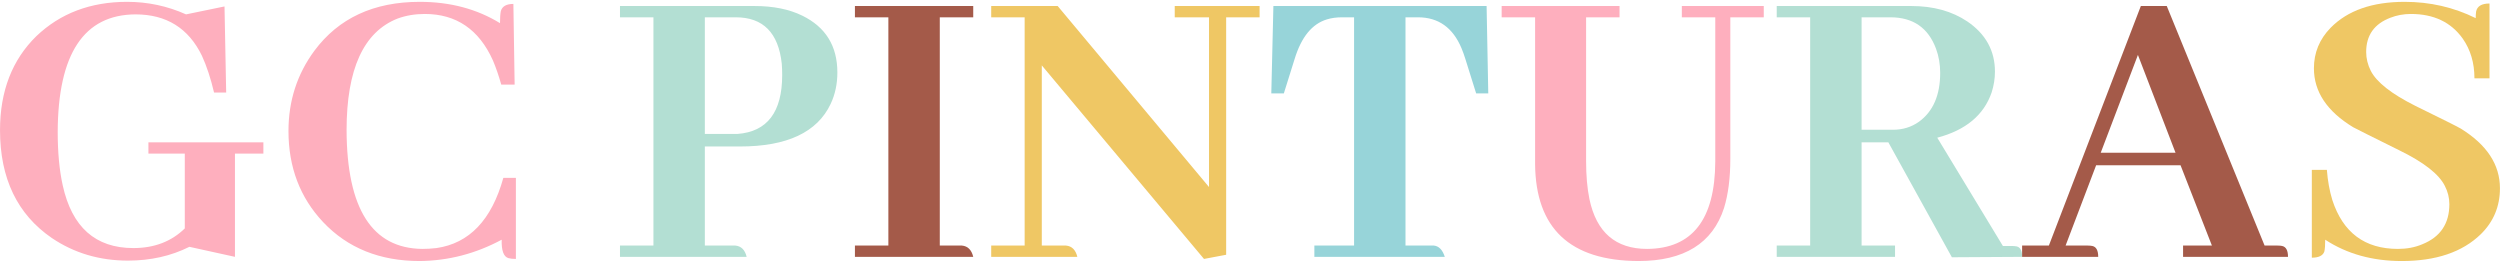 <svg width="584" height="61" viewBox="0 0 584 61" fill="none" xmlns="http://www.w3.org/2000/svg">
<path d="M34.672 33.242V35.879H43.168V53.359C40.043 56.419 36.039 57.949 31.156 57.949C22.302 57.949 16.801 53.066 14.652 43.301C13.871 39.785 13.48 35.618 13.48 30.801C13.546 12.572 19.6 3.424 31.645 3.359C38.871 3.359 44.047 6.582 47.172 13.027C48.279 15.436 49.223 18.301 50.004 21.621H52.836L52.445 1.504L43.461 3.359C39.099 1.406 34.509 0.43 29.691 0.43C21.163 0.43 14.099 3.099 8.5 8.438C2.836 13.971 0.004 21.296 0.004 30.41C0.004 41.673 4.04 50.072 12.113 55.605C17.322 59.121 23.246 60.879 29.887 60.879C35.16 60.879 39.945 59.805 44.242 57.656L54.887 60V35.879H61.527V33.242H34.672ZM117.191 55.996C117.126 58.535 117.647 59.967 118.754 60.293C119.21 60.423 119.796 60.488 120.512 60.488V41.543H117.582C114.848 51.374 109.639 56.842 101.957 57.949C100.85 58.079 99.743 58.145 98.637 58.145C86.918 58.014 81.026 48.77 80.961 30.41C80.961 16.152 84.932 7.461 92.875 4.336C94.828 3.62 96.944 3.262 99.223 3.262C106.579 3.262 111.885 6.875 115.141 14.102C115.857 15.794 116.508 17.682 117.094 19.766H120.219L119.926 0.918C118.298 0.918 117.322 1.471 116.996 2.578C116.866 3.229 116.801 4.173 116.801 5.41C111.397 2.09 105.147 0.43 98.051 0.43C87.309 0.43 79.106 4.238 73.441 11.855C69.405 17.324 67.387 23.574 67.387 30.605C67.387 39.069 70.088 46.165 75.492 51.895C81.221 57.949 88.741 60.977 98.051 60.977C104.757 60.911 111.137 59.251 117.191 55.996ZM350.785 4.043H358.598V38.32C358.728 53.359 366.768 60.911 382.719 60.977C393.396 60.977 400.069 56.842 402.738 48.574C403.715 45.384 404.203 41.575 404.203 37.148V4.043H412.016V1.406H392.875V4.043H400.688V37.734C400.622 51.276 395.316 58.079 384.77 58.145C377.413 58.145 372.921 54.271 371.293 46.523C370.772 43.984 370.512 41.022 370.512 37.637V4.043H378.324V1.406H350.785V4.043Z" fill="#FEAFBE"/>
<path d="M171.879 4.043C178.259 4.043 181.84 7.656 182.621 14.883C182.686 15.729 182.719 16.608 182.719 17.52C182.719 26.178 179.236 30.768 172.27 31.289C171.879 31.289 171.488 31.289 171.098 31.289H164.652V4.043H171.879ZM174.418 60C174.027 58.372 173.148 57.493 171.781 57.363H164.652V34.219H172.855C183.858 34.219 190.922 30.898 194.047 24.258C195.089 22.044 195.609 19.603 195.609 16.934C195.609 10.749 192.875 6.322 187.406 3.652C184.346 2.155 180.635 1.406 176.273 1.406H144.828V4.043H152.641V57.363H144.828V60H174.418ZM442.68 60V57.363H434.867V33.242H441.117L455.961 60.098L472.367 60C472.367 58.568 471.944 57.754 471.098 57.559C470.707 57.493 470.316 57.461 469.926 57.461H467.875L452.543 32.168C459.184 30.41 463.415 26.895 465.238 21.621C465.759 19.994 466.02 18.366 466.02 16.738C466.02 11.855 463.871 7.949 459.574 5.02C455.993 2.611 451.632 1.406 446.488 1.406H415.043V4.043H422.855V57.363H415.043V60H442.68ZM441.605 4.043C446.879 4.043 450.427 6.484 452.25 11.367C452.901 13.125 453.227 15.013 453.227 17.031C453.227 22.24 451.566 26.048 448.246 28.457C446.488 29.694 444.47 30.312 442.191 30.312H434.867V4.043H441.605Z" fill="#B3DFD3"/>
<path d="M227.348 60C226.957 58.372 226.078 57.493 224.711 57.363H219.535V4.043H227.348V1.406H199.711V4.043H207.523V57.363H199.711V60H227.348ZM534.477 60C534.477 58.503 534.021 57.656 533.109 57.461C532.849 57.396 532.491 57.363 532.035 57.363H529.008L506.156 1.406H500.102L478.617 57.363H472.367V60H490.141C490.141 58.503 489.685 57.656 488.773 57.461C488.448 57.396 488.09 57.363 487.699 57.363H482.523L489.652 38.613H509.379L516.703 57.363H509.965V60H534.477ZM508.207 35.684H490.727L499.418 12.832L508.207 35.684Z" fill="#A45A49"/>
<path d="M274.418 4.043H282.426V43.691L247.074 1.406H231.547V4.043H239.359V57.363H231.547V60H251.664C251.273 58.372 250.395 57.493 249.027 57.363H243.363V15.273L281.254 60.488L286.43 59.512V4.043H294.242V1.406H274.418V4.043ZM583.988 43.984C583.988 38.45 580.928 33.796 574.809 30.02C573.897 29.499 570.382 27.741 564.262 24.746C558.663 21.947 555.18 19.212 553.812 16.543C553.096 15.111 552.738 13.646 552.738 12.148C552.738 8.242 554.626 5.573 558.402 4.141C559.9 3.555 561.495 3.262 563.188 3.262C568.526 3.262 572.562 5.182 575.297 9.023C577.12 11.628 578.031 14.72 578.031 18.301H581.547V0.82C579.724 0.82 578.682 1.439 578.422 2.676C578.357 3.132 578.324 3.652 578.324 4.238C573.181 1.699 567.647 0.43 561.723 0.43C554.171 0.43 548.409 2.448 544.438 6.484C541.833 9.154 540.531 12.311 540.531 15.957C540.531 21.426 543.591 26.016 549.711 29.727C550.688 30.247 554.268 32.038 560.453 35.098C566.182 37.897 569.73 40.664 571.098 43.398C571.814 44.766 572.172 46.198 572.172 47.695C572.172 52.253 570.056 55.378 565.824 57.07C564.132 57.786 562.243 58.145 560.16 58.145C552.413 58.145 547.302 54.336 544.828 46.719C544.177 44.57 543.754 42.227 543.559 39.688H540.043V60.195C541.671 60.195 542.647 59.707 542.973 58.73C543.103 58.145 543.168 57.233 543.168 55.996C548.246 59.316 554.203 60.977 561.039 60.977C569.047 60.977 575.199 58.893 579.496 54.727C582.491 51.797 583.988 48.216 583.988 43.984Z" fill="#EFC764"/>
<path d="M337.504 60C336.983 58.372 336.137 57.493 334.965 57.363H328.324V4.043H331.254C336.007 4.043 339.392 6.452 341.41 11.27C341.736 12.051 342.029 12.865 342.289 13.711L344.828 21.816H347.66L347.27 1.406H297.465L296.977 21.816H299.906L302.445 13.711C304.008 8.633 306.514 5.573 309.965 4.531C311.007 4.206 312.178 4.043 313.48 4.043H316.312V57.363H307.035V60H337.504Z" fill="#97D4D9"/>
</svg>
